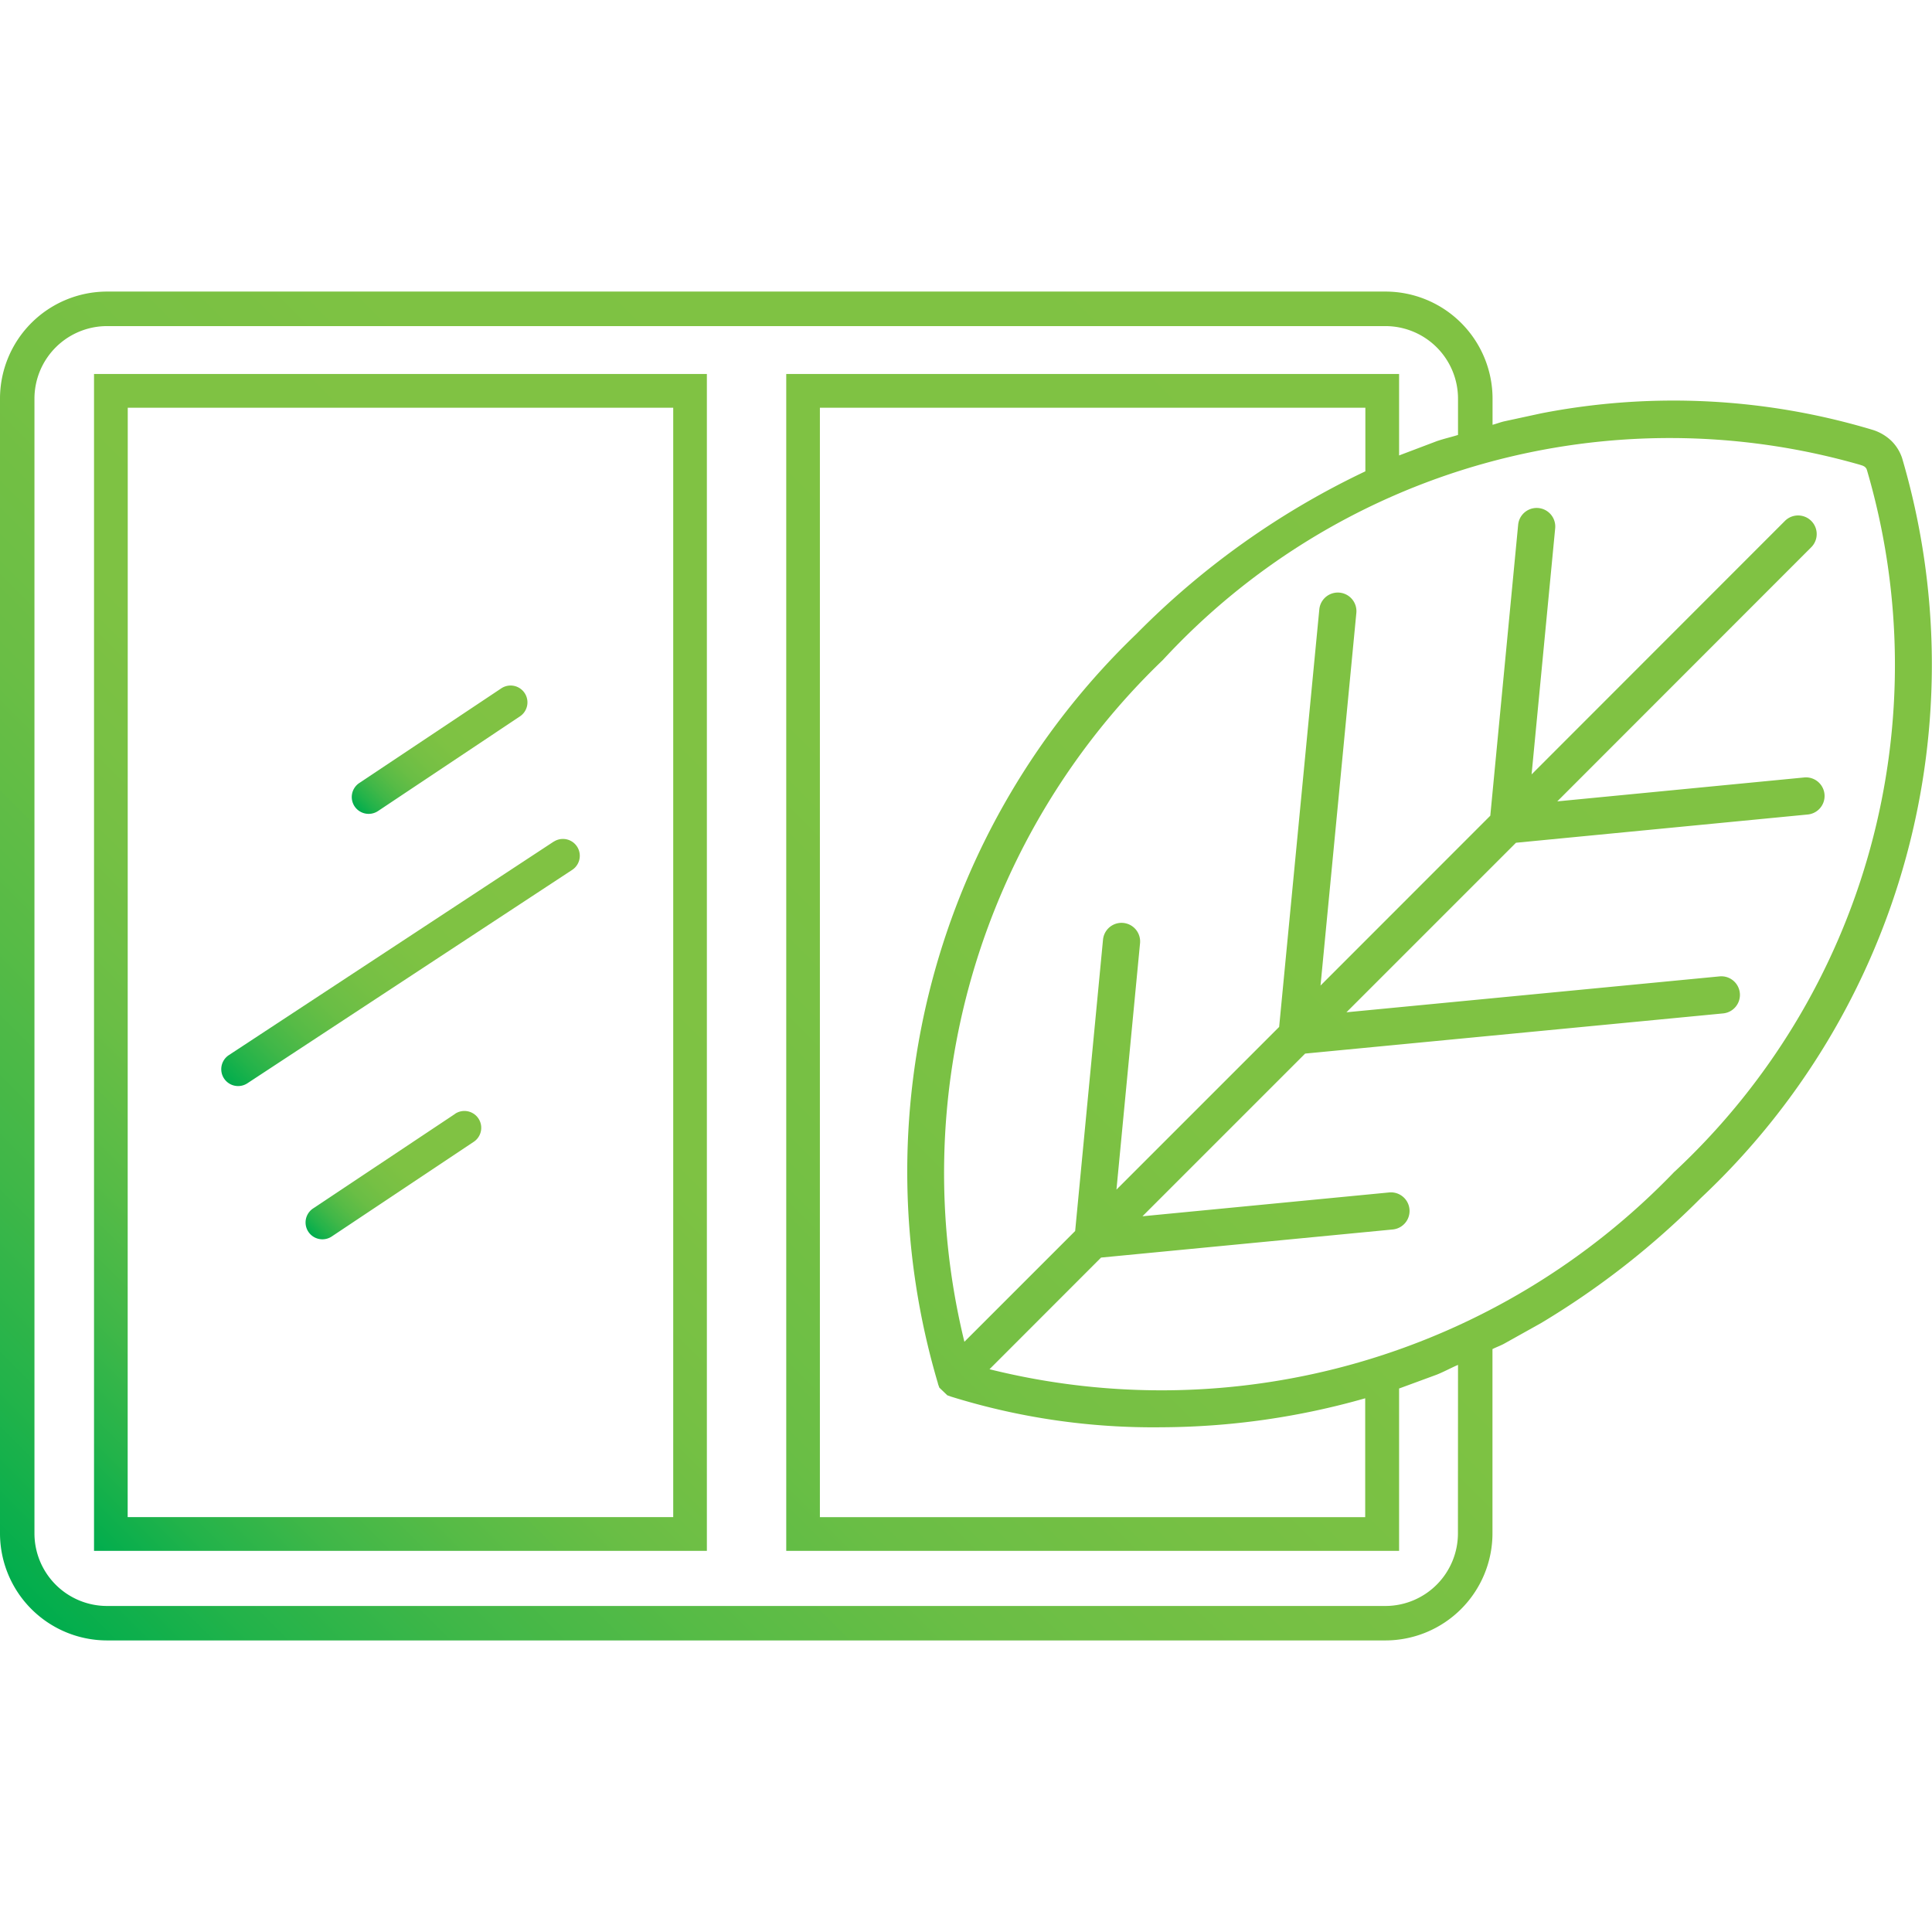 <svg id="Слой_1" data-name="Слой 1" xmlns="http://www.w3.org/2000/svg" xmlns:xlink="http://www.w3.org/1999/xlink" viewBox="0 0 24 24"><defs><linearGradient id="Безымянный_градиент_44" x1="3.156" y1="13.776" x2="6.795" y2="10.136" gradientUnits="userSpaceOnUse"><stop offset="0" stop-color="#00ad4d"/><stop offset="0.002" stop-color="#01ad4d"/><stop offset="0.066" stop-color="#23b34a"/><stop offset="0.137" stop-color="#40b748"/><stop offset="0.215" stop-color="#57bb46"/><stop offset="0.305" stop-color="#6abe45"/><stop offset="0.411" stop-color="#76c044"/><stop offset="0.55" stop-color="#7ec243"/><stop offset="0.852" stop-color="#80c243"/></linearGradient><linearGradient id="Безымянный_градиент_44-2" x1="-0.584" y1="17.514" x2="10.532" y2="6.397" xlink:href="#Безымянный_градиент_44"/><linearGradient id="Безымянный_градиент_44-3" x1="4.578" y1="10.196" x2="6.344" y2="8.43" xlink:href="#Безымянный_градиент_44"/><linearGradient id="Безымянный_градиент_44-4" x1="4.004" y1="15.482" x2="5.77" y2="13.716" xlink:href="#Безымянный_градиент_44"/><linearGradient id="Безымянный_градиент_44-5" x1="0.836" y1="20.434" x2="19.645" y2="1.625" xlink:href="#Безымянный_градиент_44"/></defs><title>Монтажная область 1 копия 15</title><path d="M6.878,10.455,2.843,13.107a.209.209,0,0,0,.23.35l4.035-2.651a.209.209,0,0,0-.23-.35Z" style="fill:url(#Безымянный_градиент_44)"/><path d="M1.168,19.265H8.781V4.646H1.168Zm.419-14.2H8.363V18.846H1.586Z" style="fill:url(#Безымянный_градиент_44-2)"/><path d="M4.58,10.11a.208.208,0,0,0,.116-.035L6.459,8.899A.209.209,0,1,0,6.227,8.551L4.463,9.727A.209.209,0,0,0,4.58,10.11Z" style="fill:url(#Безымянный_градиент_44-3)"/><path d="M5.653,13.837,3.889,15.012a.209.209,0,0,0,.232.348l1.764-1.176a.209.209,0,0,0-.232-.348Z" style="fill:url(#Безымянный_градиент_44-4)"/><path d="M23.629,5.692a.54.54,0,0,0-.131-.213.587.587,0,0,0-.245-.142,8.591,8.591,0,0,0-4.109-.202l-.462.1c-.046.011-.095.03-.141.042V4.952a1.331,1.331,0,0,0-1.329-1.33H1.329A1.331,1.331,0,0,0,0,4.952V19.049a1.331,1.331,0,0,0,1.329,1.329H17.211A1.331,1.331,0,0,0,18.54,19.049v-2.29c.047-.024.094-.04.141-.065l.462-.258a10.154,10.154,0,0,0,1.985-1.553A9.086,9.086,0,0,0,23.629,5.692ZM18.111,19.049a.902.902,0,0,1-.901.901H1.329a.902.902,0,0,1-.901-.901V4.952a.902.902,0,0,1,.901-.901H17.211a.902.902,0,0,1,.901.901v.451c-.088.028-.173.046-.263.077l-.462.175-.007.003V4.646H9.767V19.265H17.38V17.248l.007-.002.462-.17c.087-.035.175-.083.263-.121Zm-6.46-1.862.002.006,0,.001.016.044.099.095.045.016a8.454,8.454,0,0,0,2.616.381,9.339,9.339,0,0,0,2.53-.36v1.477H10.185V5.065h6.776v.79a10.042,10.042,0,0,0-2.842,2.018A9.262,9.262,0,0,0,11.652,17.187Zm9.15-2.632v0a8.835,8.835,0,0,1-8.509,2.454l1.386-1.387,3.623-.349a.231.231,0,1,0-.044-.46l-3.065.296,2.021-2.021,5.192-.499a.231.231,0,1,0-.044-.46l-4.635.446,2.106-2.106,3.625-.351a.231.231,0,0,0-.045-.46l-3.067.297L22.5,6.798a.231.231,0,1,0-.327-.327L19.026,9.62l.293-3.057a.231.231,0,1,0-.46-.044l-.346,3.614-2.109,2.11.445-4.629a.231.231,0,0,0-.46-.044L15.89,12.757l-2.021,2.021.293-3.061a.231.231,0,1,0-.46-.044l-.346,3.619-1.376,1.376a8.832,8.832,0,0,1,2.465-8.469,8.57,8.57,0,0,1,8.658-2.426l.022.007a.141.141,0,0,1,.043.021c.009.01.015.018.017.02l.007.019A8.605,8.605,0,0,1,20.802,14.555Z" style="fill:url(#Безымянный_градиент_44-5)"/></svg>